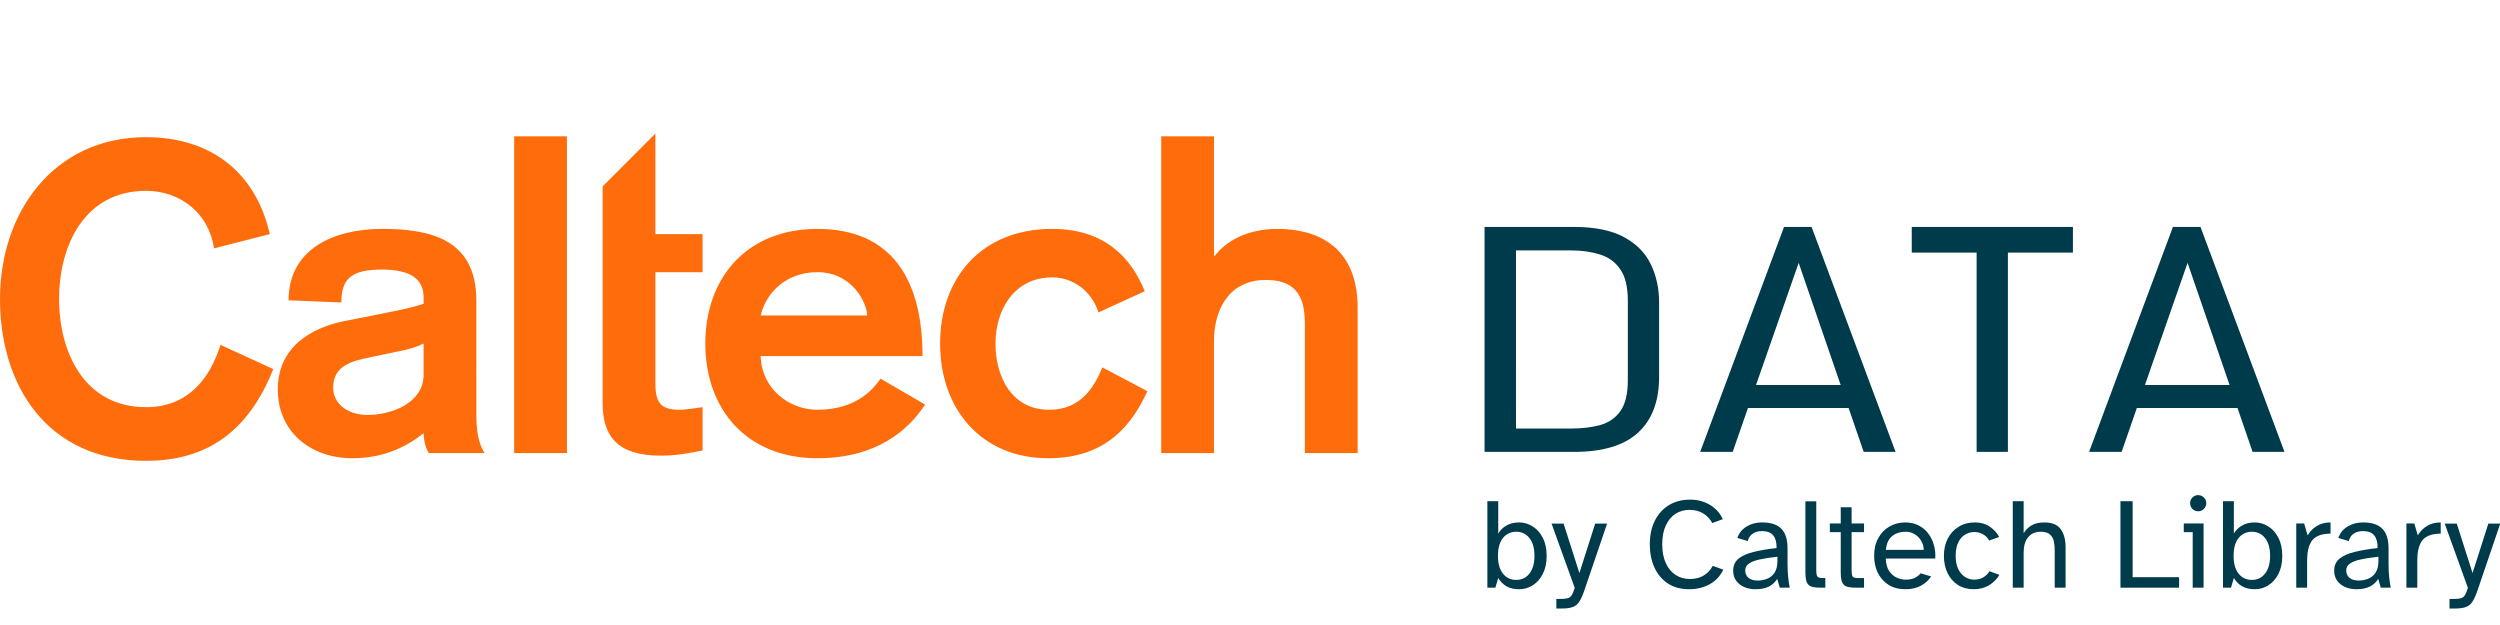 <?xml version="1.0" encoding="UTF-8" standalone="no"?>
<!-- Created with Inkscape (http://www.inkscape.org/) -->

<svg
   version="1.1"
   id="svg2"
   xml:space="preserve"
   width="300"
   height="75"
   viewBox="0 0 300 75"
   xmlns="http://www.w3.org/2000/svg"
   xmlns:svg="http://www.w3.org/2000/svg"><defs
     id="defs6"><linearGradient
       id="linearGradient2849"><stop
         style="stop-color:#000000;stop-opacity:1;"
         offset="0"
         id="stop2847" /></linearGradient></defs><g
     id="g8"
     transform="matrix(1.333,0,0,-1.333,0,114.587)"><path
       d="M 24.289,64.888 C 22.965,70.692 18.719,73.613 13.149,73.613 4.852,73.613 0,66.875 0,59.045 0,51.216 4.268,44.477 13.149,44.477 c 5.531,0 9.231,2.687 11.452,8.258 L 19.849,54.917 c -1.013,-3.233 -3.077,-5.61 -6.7,-5.61 -5.531,0 -7.83,4.908 -7.83,9.738 0,4.83 2.298,9.738 7.83,9.738 3.155,0 5.687,-2.103 6.116,-5.18 z M 42.885,58.889 c 0,5.609 -4.246,6.466 -8.492,6.466 -4.323,0 -8.414,-1.792 -8.414,-6.427 L 30.732,58.733 c 0,2.143 0.895,2.961 3.661,2.961 2.064,0 3.74,-0.545 3.74,-2.493 v -0.585 c -1.207,-0.429 -3.428,-0.818 -5.142,-1.168 l -1.987,-0.39 c -2.921,-0.584 -5.998,-2.298 -5.998,-6.155 0,-3.817 2.96,-6.193 6.7,-6.193 2.454,0 4.596,0.779 6.427,2.259 0,-0.506 0.155,-1.324 0.467,-1.792 h 5.024 c -0.272,0.428 -0.739,1.285 -0.739,3.311 z m -4.752,-6.661 c 0,-2.532 -2.844,-3.622 -5.064,-3.622 -1.714,0 -3.077,0.974 -3.077,2.454 0,1.869 1.48,2.376 3.272,2.726 l 2.61,0.545 c 0.857,0.156 1.636,0.39 2.259,0.702 z m 8.153,-7.05 h 4.752 V 73.691 H 46.286 Z m 7.963,24.002 V 49.696 c 0,-2.999 1.324,-4.752 5.219,-4.752 1.48,0 2.648,0.234 3.779,0.467 v 3.895 c -0.701,-0.078 -1.442,-0.234 -2.104,-0.234 -1.831,0 -2.142,0.857 -2.142,2.415 v 9.972 h 4.246 v 3.428 h -4.246 v 9.05 z M 83.047,53.904 c 0,7.05 -2.883,11.452 -9.465,11.452 -6.388,0 -10.089,-4.441 -10.089,-10.322 0,-5.882 3.7,-10.323 10.089,-10.323 5.375,0 8.219,2.57 9.699,4.83 l -4.012,2.337 c -0.467,-0.662 -1.948,-2.804 -5.687,-2.804 -2.571,0 -5.025,1.909 -5.103,4.83 z m -14.568,3.661 c 0.506,2.104 2.337,3.895 5.103,3.895 3.194,0 4.479,-2.844 4.479,-3.895 z m 34.576,2.181 c -1.207,2.96 -3.545,5.609 -8.336,5.609 -6.388,0 -10.088,-4.441 -10.088,-10.322 0,-5.882 3.701,-10.323 9.737,-10.323 5.337,0 7.596,3.155 8.921,6.038 l -4.051,2.142 c -0.74,-1.792 -1.947,-3.817 -4.791,-3.817 -3.311,0 -4.83,2.882 -4.83,5.96 0,3.077 1.714,5.959 5.102,5.959 1.87,0 3.545,-1.207 4.168,-3.155 z m 1.48,-14.568 h 4.752 v 10.128 c 0,2.415 1.091,5.453 4.674,5.453 2.416,0 3.506,-1.169 3.506,-3.895 V 45.178 H 122.22 v 13.049 c 0,5.726 -3.856,7.128 -7.206,7.128 -2.688,0 -4.597,-1.052 -5.649,-2.415 h -0.078 v 10.751 h -4.752 V 45.178"
       style="fill:#ff6c0c;fill-opacity:1;fill-rule:nonzero;stroke:none;stroke-width:0.034"
       id="path12" /><path
       d="m -36.619,94.028 c -1.324,5.804 -5.57,8.725 -11.14,8.725 -8.297,0 -13.149,-6.738 -13.149,-14.568 0,-7.829 4.268,-14.568 13.149,-14.568 5.531,0 9.231,2.687 11.452,8.258 l -4.752,2.182 c -1.013,-3.233 -3.077,-5.61 -6.7,-5.61 -5.531,0 -7.83,4.908 -7.83,9.738 0,4.83 2.298,9.738 7.83,9.738 3.155,0 5.687,-2.103 6.116,-5.18 z m 18.596,-5.999 c 0,5.609 -4.246,6.466 -8.492,6.466 -4.323,0 -8.414,-1.792 -8.414,-6.427 l 4.753,-0.195 c 0,2.143 0.895,2.961 3.661,2.961 2.064,0 3.74,-0.545 3.74,-2.493 v -0.585 c -1.207,-0.429 -3.428,-0.818 -5.142,-1.168 l -1.987,-0.39 c -2.921,-0.584 -5.998,-2.298 -5.998,-6.155 0,-3.817 2.96,-6.193 6.7,-6.193 2.454,0 4.596,0.779 6.427,2.259 0,-0.506 0.155,-1.324 0.467,-1.792 h 5.024 c -0.272,0.428 -0.739,1.285 -0.739,3.311 z m -4.752,-6.661 c 0,-2.532 -2.844,-3.622 -5.064,-3.622 -1.714,0 -3.077,0.974 -3.077,2.454 0,1.869 1.48,2.376 3.272,2.726 l 2.61,0.545 c 0.857,0.156 1.636,0.39 2.259,0.702 z m 8.153,-7.05 h 4.752 V 102.831 H -14.621 Z m 7.963,24.002 v -19.484 c 0,-2.999 1.324,-4.752 5.219,-4.752 1.48,0 2.648,0.234 3.779,0.467 v 3.895 c -0.701,-0.078 -1.442,-0.234 -2.104,-0.234 -1.831,0 -2.142,0.857 -2.142,2.415 v 9.972 H 2.339 v 3.428 h -4.246 v 9.05 z M 22.14,83.043 c 0,7.05 -2.883,11.452 -9.465,11.452 -6.388,0 -10.089,-4.441 -10.089,-10.322 0,-5.882 3.7,-10.323 10.089,-10.323 5.375,0 8.219,2.57 9.699,4.83 l -4.012,2.337 c -0.467,-0.662 -1.948,-2.804 -5.687,-2.804 -2.571,0 -5.025,1.909 -5.103,4.83 z m -14.568,3.661 c 0.506,2.104 2.337,3.895 5.103,3.895 3.194,0 4.479,-2.844 4.479,-3.895 z m 34.576,2.181 c -1.207,2.96 -3.545,5.609 -8.336,5.609 -6.388,0 -10.088,-4.441 -10.088,-10.322 0,-5.882 3.701,-10.323 9.738,-10.323 5.337,0 7.596,3.155 8.921,6.038 l -4.051,2.142 c -0.74,-1.792 -1.947,-3.817 -4.791,-3.817 -3.311,0 -4.83,2.882 -4.83,5.96 0,3.077 1.714,5.959 5.102,5.959 1.87,0 3.545,-1.207 4.168,-3.155 z m 1.48,-14.568 h 4.752 v 10.128 c 0,2.415 1.091,5.453 4.674,5.453 2.416,0 3.506,-1.169 3.506,-3.895 v -11.686 h 4.752 v 13.049 c 0,5.726 -3.856,7.128 -7.206,7.128 -2.688,0 -4.597,-1.052 -5.649,-2.415 h -0.078 V 102.831 H 43.628 V 74.318"
       style="display:none;fill:#ff6c0c;fill-opacity:1;fill-rule:nonzero;stroke:none;stroke-width:0.034"
       id="path12-1" /></g><g
     id="layer2"><g
       aria-label="DATA"
       id="text535"
       style="font-size:38.232px;font-family:Monda;-inkscape-font-specification:'Monda, Normal';fill:#003b4c;fill-opacity:1;stroke-width:0.358"
       transform="translate(0,16)"><path
         d="M 178.148,38.225 V 11.232 h 10.715 q 3.752,0 5.992,1.213 2.24,1.195 3.23,3.248 1.008,2.053 1.008,4.63 v 8.905 q 0,4.387 -2.539,6.702 -2.52,2.296 -7.654,2.296 z m 3.771,-2.8 h 6.608 q 1.941,0 3.472,-0.411 1.549,-0.429 2.445,-1.68 0.896,-1.251 0.896,-3.734 v -9.502 q 0,-2.501 -0.915,-3.79 -0.896,-1.307 -2.445,-1.773 -1.531,-0.485 -3.454,-0.485 h -6.608 z"
         id="path701"
         style="fill:#003b4c;fill-opacity:1" /><path
         d="m 204.022,38.225 10.062,-26.994 h 3.304 l 10.081,26.994 h -3.827 l -1.811,-5.264 h -12.078 l -1.829,5.264 z m 6.702,-8.027 h 10.155 l -5.04,-14.654 z"
         id="path703"
         style="fill:#003b4c;fill-opacity:1" /><path
         d="m 237.194,38.225 v -23.913 h -7.784 v -3.08 h 19.34 v 3.08 h -7.803 v 23.913 z"
         id="path705"
         style="fill:#003b4c;fill-opacity:1" /><path
         d="m 250.691,38.225 10.062,-26.994 h 3.304 l 10.081,26.994 h -3.827 l -1.811,-5.264 h -12.078 l -1.829,5.264 z m 6.702,-8.027 h 10.155 l -5.04,-14.654 z"
         id="path707"
         style="fill:#003b4c;fill-opacity:1" /></g><g
       aria-label="by Caltech Library"
       id="text2195"
       style="font-size:15.533px;font-family:'Atkinson Hyperlegible';-inkscape-font-specification:'Atkinson Hyperlegible, Normal';fill:#003b4c;fill-opacity:1"
       transform="translate(0,-2)"><path
         d="m 182.288,72.707 q -0.901,0 -1.522,-0.357 -0.621,-0.373 -0.979,-0.994 l -0.342,1.165 H 178.483 V 62.145 h 1.305 v 3.883 q 0.357,-0.606 0.979,-0.963 0.621,-0.373 1.522,-0.373 0.885,0 1.631,0.482 0.761,0.466 1.212,1.367 0.466,0.885 0.466,2.159 0,1.274 -0.466,2.175 -0.45,0.885 -1.212,1.367 -0.746,0.466 -1.631,0.466 z m -0.342,-1.118 q 0.994,0 1.584,-0.761 0.606,-0.761 0.606,-2.128 0,-1.382 -0.606,-2.128 -0.59,-0.761 -1.584,-0.761 -0.994,0 -1.6,0.761 -0.59,0.746 -0.59,2.128 0,1.367 0.59,2.128 0.606,0.761 1.6,0.761 z"
         id="path2334"
         style="fill:#003b4c;fill-opacity:1" /><path
         d="m 186.762,75.022 v -1.149 h 0.528 q 0.559,0 0.854,-0.093 0.295,-0.078 0.466,-0.373 0.186,-0.28 0.357,-0.87 l -2.78,-7.705 h 1.445 l 1.895,5.934 1.895,-5.934 h 1.429 l -2.734,8.031 q -0.28,0.823 -0.575,1.289 -0.28,0.482 -0.761,0.668 -0.482,0.202 -1.351,0.202 z"
         id="path2336"
         style="fill:#003b4c;fill-opacity:1" /><path
         d="m 202.684,72.707 q -1.476,0 -2.532,-0.683 -1.056,-0.699 -1.615,-1.911 -0.559,-1.212 -0.559,-2.796 0,-1.615 0.59,-2.812 0.606,-1.212 1.693,-1.88 1.087,-0.668 2.547,-0.668 1.305,0 2.346,0.606 1.056,0.606 1.584,1.74 l -1.274,0.466 q -0.342,-0.699 -1.041,-1.134 -0.683,-0.45 -1.693,-0.45 -0.916,0 -1.662,0.466 -0.73,0.466 -1.165,1.398 -0.435,0.916 -0.435,2.268 0,1.305 0.419,2.237 0.419,0.932 1.165,1.429 0.761,0.497 1.724,0.497 1.01,0 1.693,-0.435 0.699,-0.435 1.056,-1.149 l 1.274,0.466 q -0.559,1.149 -1.647,1.755 -1.087,0.59 -2.47,0.59 z"
         id="path2338"
         style="fill:#003b4c;fill-opacity:1" /><path
         d="m 210.637,72.707 q -0.73,0 -1.336,-0.264 -0.606,-0.264 -0.963,-0.761 -0.357,-0.497 -0.357,-1.196 0,-0.916 0.637,-1.445 0.652,-0.528 1.817,-0.808 1.181,-0.295 2.749,-0.466 0.031,-0.979 -0.388,-1.507 -0.419,-0.528 -1.351,-0.528 -0.699,0 -1.149,0.326 -0.435,0.311 -0.559,0.87 l -1.258,-0.373 q 0.311,-0.885 1.103,-1.367 0.808,-0.497 1.848,-0.497 1.6,0 2.33,0.761 0.746,0.746 0.746,2.361 v 1.802 q 0,0.963 0.078,1.662 0.078,0.699 0.186,1.243 h -1.196 l -0.311,-1.056 q -0.342,0.575 -0.979,0.916 -0.637,0.326 -1.647,0.326 z m 0.28,-1.041 q 0.606,0 1.149,-0.217 0.544,-0.217 0.885,-0.73 0.342,-0.528 0.342,-1.429 v -0.482 q -1.181,0.124 -2.05,0.311 -0.87,0.171 -1.351,0.497 -0.466,0.311 -0.466,0.839 0,0.544 0.388,0.885 0.404,0.326 1.103,0.326 z"
         id="path2340"
         style="fill:#003b4c;fill-opacity:1" /><path
         d="m 218.465,72.521 q -0.73,0 -1.134,-0.14 -0.388,-0.155 -0.544,-0.575 -0.14,-0.419 -0.14,-1.212 v -8.435 h 1.305 v 8.217 q 0,0.59 0.124,0.792 0.124,0.202 0.668,0.202 h 0.295 v 1.149 z"
         id="path2342"
         style="fill:#003b4c;fill-opacity:1" /><path
         d="m 222.706,72.521 q -0.73,0 -1.134,-0.14 -0.388,-0.155 -0.544,-0.575 -0.14,-0.419 -0.14,-1.212 v -4.738 h -1.305 v -1.041 h 1.305 v -1.942 h 1.305 v 1.942 h 1.491 v 1.041 h -1.491 v 4.52 q 0,0.59 0.109,0.792 0.124,0.202 0.683,0.202 h 0.699 v 1.149 z"
         id="path2344"
         style="fill:#003b4c;fill-opacity:1" /><path
         d="m 228.671,72.707 q -1.212,0 -2.05,-0.528 -0.839,-0.544 -1.289,-1.445 -0.435,-0.916 -0.435,-2.05 0,-1.227 0.497,-2.113 0.497,-0.901 1.336,-1.382 0.854,-0.497 1.911,-0.497 0.916,0 1.615,0.373 0.699,0.357 1.149,0.979 0.466,0.606 0.668,1.382 0.217,0.777 0.155,1.6 h -5.934 q 0.031,0.963 0.419,1.522 0.404,0.559 0.948,0.792 0.544,0.217 1.01,0.217 0.652,0 1.087,-0.202 0.45,-0.217 0.715,-0.559 l 1.258,0.373 q -0.419,0.668 -1.196,1.103 -0.777,0.435 -1.864,0.435 z m -2.361,-4.722 h 4.536 q 0,-0.544 -0.28,-1.041 -0.264,-0.497 -0.761,-0.808 -0.482,-0.326 -1.165,-0.326 -0.575,0 -1.087,0.217 -0.513,0.217 -0.854,0.699 -0.326,0.482 -0.388,1.258 z"
         id="path2346"
         style="fill:#003b4c;fill-opacity:1" /><path
         d="m 236.857,72.707 q -1.103,0 -1.911,-0.513 -0.808,-0.528 -1.243,-1.429 -0.435,-0.901 -0.435,-2.066 0,-1.149 0.45,-2.05 0.466,-0.916 1.305,-1.429 0.839,-0.528 1.973,-0.528 1.041,0 1.786,0.513 0.746,0.513 1.118,1.227 l -1.196,0.435 q -0.249,-0.466 -0.73,-0.746 -0.482,-0.28 -1.072,-0.28 -0.575,0 -1.087,0.311 -0.513,0.295 -0.823,0.932 -0.311,0.621 -0.311,1.6 0,0.963 0.311,1.615 0.326,0.637 0.823,0.948 0.513,0.311 1.087,0.311 0.637,0 1.103,-0.28 0.482,-0.295 0.73,-0.73 l 1.196,0.435 q -0.435,0.746 -1.243,1.243 -0.808,0.482 -1.833,0.482 z"
         id="path2348"
         style="fill:#003b4c;fill-opacity:1" /><path
         d="M 241.532,72.521 V 62.145 h 1.305 v 3.837 q 0.326,-0.544 0.916,-0.916 0.59,-0.373 1.569,-0.373 1.398,0 1.973,0.823 0.575,0.808 0.575,2.128 v 4.877 h -1.305 v -4.489 q 0,-0.59 -0.109,-1.087 -0.109,-0.513 -0.482,-0.823 -0.357,-0.311 -1.103,-0.311 -0.948,0 -1.491,0.652 -0.544,0.637 -0.544,1.88 v 4.178 z"
         id="path2350"
         style="fill:#003b4c;fill-opacity:1" /><path
         d="M 254.456,72.521 V 62.145 h 1.46 v 9.118 h 5.576 v 1.258 z"
         id="path2352"
         style="fill:#003b4c;fill-opacity:1" /><path
         d="m 263.776,63.356 q -0.388,0 -0.683,-0.28 -0.28,-0.295 -0.28,-0.699 0,-0.404 0.28,-0.683 0.295,-0.28 0.683,-0.28 0.404,0 0.683,0.28 0.295,0.28 0.295,0.683 0,0.404 -0.295,0.699 -0.28,0.28 -0.683,0.28 z m -0.652,9.165 v -6.664 h -1.072 v -1.041 h 2.377 v 7.705 z"
         id="path2354"
         style="fill:#003b4c;fill-opacity:1" /><path
         d="m 270.564,72.707 q -0.901,0 -1.522,-0.357 -0.621,-0.373 -0.979,-0.994 l -0.342,1.165 h -0.963 V 62.145 h 1.305 v 3.883 q 0.357,-0.606 0.979,-0.963 0.621,-0.373 1.522,-0.373 0.885,0 1.631,0.482 0.761,0.466 1.212,1.367 0.466,0.885 0.466,2.159 0,1.274 -0.466,2.175 -0.45,0.885 -1.212,1.367 -0.746,0.466 -1.631,0.466 z m -0.342,-1.118 q 0.994,0 1.584,-0.761 0.606,-0.761 0.606,-2.128 0,-1.382 -0.606,-2.128 -0.59,-0.761 -1.584,-0.761 -0.994,0 -1.6,0.761 -0.59,0.746 -0.59,2.128 0,1.367 0.59,2.128 0.606,0.761 1.6,0.761 z"
         id="path2356"
         style="fill:#003b4c;fill-opacity:1" /><path
         d="m 275.55,72.521 v -7.705 h 0.948 l 0.419,1.429 q 0.404,-0.699 1.087,-1.118 0.699,-0.435 1.662,-0.435 v 1.351 q -0.109,0 -0.233,0 -0.109,0 -0.217,0.016 -1.32,0.109 -1.848,0.916 -0.513,0.808 -0.513,2.237 v 3.309 z"
         id="path2358"
         style="fill:#003b4c;fill-opacity:1" /><path
         d="m 282.757,72.707 q -0.73,0 -1.336,-0.264 -0.606,-0.264 -0.963,-0.761 -0.357,-0.497 -0.357,-1.196 0,-0.916 0.637,-1.445 0.652,-0.528 1.817,-0.808 1.181,-0.295 2.749,-0.466 0.031,-0.979 -0.388,-1.507 -0.419,-0.528 -1.351,-0.528 -0.699,0 -1.149,0.326 -0.435,0.311 -0.559,0.87 l -1.258,-0.373 q 0.311,-0.885 1.103,-1.367 0.808,-0.497 1.848,-0.497 1.6,0 2.33,0.761 0.746,0.746 0.746,2.361 v 1.802 q 0,0.963 0.078,1.662 0.078,0.699 0.186,1.243 h -1.196 l -0.311,-1.056 q -0.342,0.575 -0.979,0.916 -0.637,0.326 -1.647,0.326 z m 0.28,-1.041 q 0.606,0 1.149,-0.217 0.544,-0.217 0.885,-0.73 0.342,-0.528 0.342,-1.429 v -0.482 q -1.181,0.124 -2.05,0.311 -0.87,0.171 -1.351,0.497 -0.466,0.311 -0.466,0.839 0,0.544 0.388,0.885 0.404,0.326 1.103,0.326 z"
         id="path2360"
         style="fill:#003b4c;fill-opacity:1" /><path
         d="m 288.769,72.521 v -7.705 h 0.948 l 0.419,1.429 q 0.404,-0.699 1.087,-1.118 0.699,-0.435 1.662,-0.435 v 1.351 q -0.109,0 -0.233,0 -0.109,0 -0.217,0.016 -1.32,0.109 -1.848,0.916 -0.513,0.808 -0.513,2.237 v 3.309 z"
         id="path2362"
         style="fill:#003b4c;fill-opacity:1" /><path
         d="m 293.941,75.022 v -1.149 h 0.528 q 0.559,0 0.854,-0.093 0.295,-0.078 0.466,-0.373 0.186,-0.28 0.357,-0.87 l -2.78,-7.705 h 1.445 l 1.895,5.934 1.895,-5.934 h 1.429 l -2.734,8.031 q -0.28,0.823 -0.575,1.289 -0.28,0.482 -0.761,0.668 -0.482,0.202 -1.351,0.202 z"
         id="path2364"
         style="fill:#003b4c;fill-opacity:1" /></g></g></svg>
